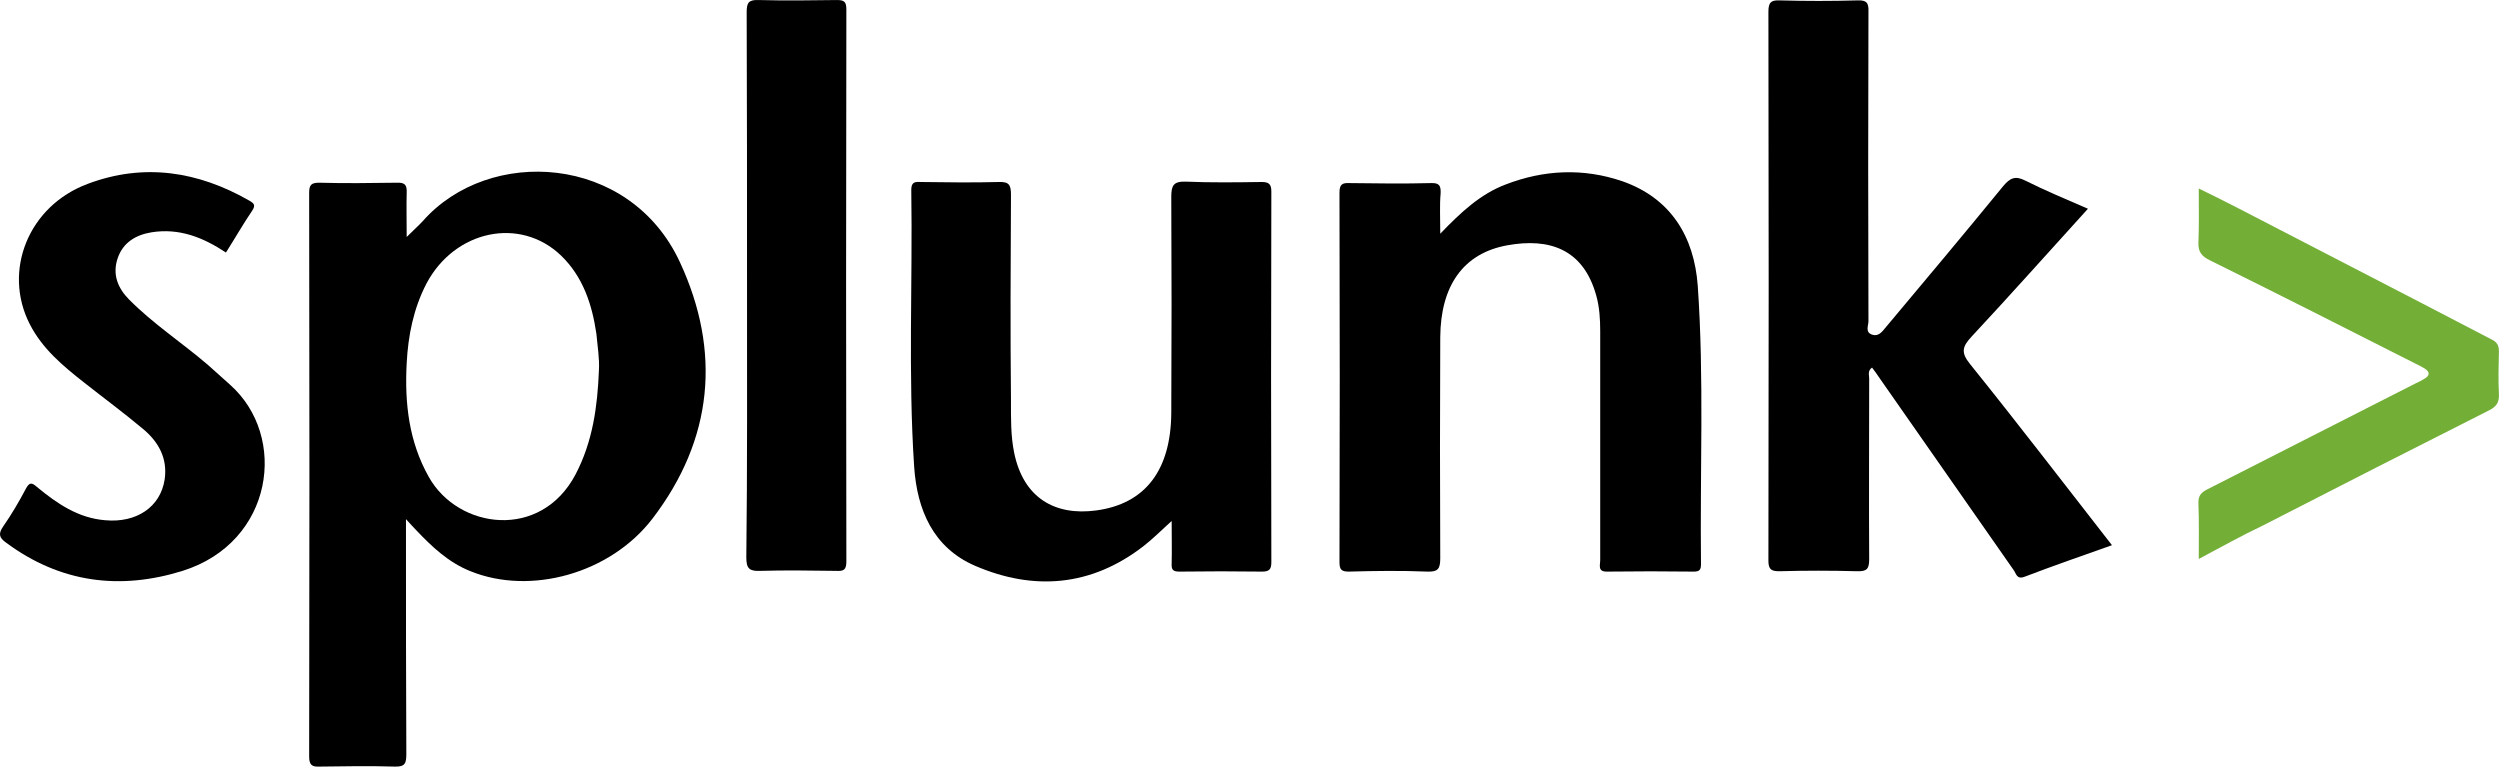 <svg width="154" height="48" fill="none" xmlns="http://www.w3.org/2000/svg"><path d="M130.097 33.584C128.22 34.252 126.474 34.854 124.729 35.522C124.221 35.723 124.199 35.322 124.044 35.121C121.305 31.199 118.566 27.277 115.826 23.355C115.672 23.11 115.495 22.887 115.318 22.642C115.031 22.843 115.142 23.11 115.142 23.311C115.142 27.032 115.119 30.731 115.142 34.453C115.142 35.054 114.987 35.21 114.39 35.188C112.8 35.144 111.209 35.144 109.619 35.188C109.133 35.188 108.934 35.099 108.934 34.542C108.956 23.266 108.956 11.99 108.934 0.715C108.934 0.135 109.111 0.001 109.641 0.024C111.231 0.068 112.822 0.068 114.412 0.024C114.965 0.001 115.119 0.157 115.097 0.715C115.075 7.066 115.075 13.439 115.097 19.79C115.097 20.057 114.876 20.458 115.318 20.614C115.716 20.748 115.937 20.436 116.158 20.169C118.588 17.272 121.018 14.375 123.404 11.456C123.823 10.965 124.133 10.809 124.751 11.121C125.988 11.745 127.292 12.28 128.617 12.859C126.187 15.534 123.846 18.163 121.438 20.748C120.885 21.35 120.775 21.706 121.349 22.419C124.309 26.096 127.159 29.818 130.097 33.584Z" fill="black"/><path d="M72.174 32.091C71.511 32.693 71.003 33.205 70.428 33.651C67.225 36.124 63.69 36.414 60.067 34.854C57.483 33.74 56.489 31.4 56.312 28.748C55.936 23.066 56.223 17.383 56.135 11.701C56.135 11.233 56.334 11.188 56.709 11.211C58.322 11.233 59.935 11.255 61.547 11.211C62.166 11.188 62.276 11.411 62.276 11.991C62.254 16.202 62.232 20.436 62.276 24.648C62.276 25.74 62.254 26.832 62.475 27.901C63.05 30.687 64.994 31.779 67.512 31.445C70.561 31.043 72.129 28.949 72.151 25.428C72.174 20.993 72.174 16.559 72.151 12.124C72.151 11.433 72.284 11.166 73.035 11.188C74.603 11.255 76.15 11.233 77.718 11.211C78.16 11.211 78.315 11.344 78.315 11.79C78.293 19.411 78.293 27.01 78.315 34.631C78.315 35.077 78.182 35.211 77.74 35.211C76.04 35.188 74.361 35.188 72.659 35.211C72.284 35.211 72.151 35.121 72.174 34.72C72.196 33.873 72.174 33.071 72.174 32.091Z" fill="black"/><path d="M88.72 14.397C90.023 13.038 91.216 11.946 92.741 11.367C95.105 10.453 97.535 10.342 99.942 11.166C102.925 12.213 104.361 14.576 104.582 17.606C104.979 23.311 104.714 29.038 104.781 34.743C104.781 35.077 104.714 35.211 104.339 35.211C102.571 35.188 100.782 35.188 99.015 35.211C98.396 35.233 98.573 34.81 98.573 34.52C98.573 29.818 98.573 25.116 98.573 20.414C98.573 19.656 98.529 18.921 98.33 18.208C97.534 15.333 95.436 14.643 92.851 15.11C90.134 15.601 88.742 17.606 88.72 20.771C88.698 25.317 88.698 29.863 88.72 34.386C88.72 35.032 88.588 35.233 87.925 35.211C86.312 35.144 84.699 35.166 83.087 35.211C82.645 35.211 82.512 35.099 82.512 34.631C82.534 27.055 82.534 19.456 82.512 11.879C82.512 11.367 82.667 11.255 83.131 11.278C84.788 11.3 86.467 11.322 88.146 11.278C88.676 11.255 88.764 11.456 88.742 11.924C88.676 12.637 88.72 13.395 88.72 14.397Z" fill="black"/><path d="M46.017 17.606C46.017 11.991 46.017 6.375 45.995 0.759C45.995 0.18 46.105 -0.021 46.724 0.002C48.337 0.046 49.949 0.024 51.562 0.002C52.004 0.002 52.136 0.113 52.136 0.581C52.114 11.924 52.114 23.244 52.136 34.587C52.136 35.121 51.96 35.188 51.496 35.166C49.927 35.144 48.359 35.121 46.812 35.166C46.172 35.188 45.973 35.032 45.973 34.342C46.039 28.77 46.017 23.199 46.017 17.606Z" fill="black"/><path d="M13.918 15.556C12.504 14.62 11.046 14.041 9.345 14.308C8.373 14.464 7.578 14.932 7.247 15.912C6.915 16.893 7.247 17.74 7.954 18.453C9.434 19.946 11.201 21.105 12.792 22.464C13.255 22.865 13.697 23.288 14.161 23.69C17.762 26.876 16.856 33.406 11.245 35.166C7.379 36.369 3.712 35.901 0.376 33.428C-0.066 33.116 -0.11 32.871 0.199 32.425C0.708 31.69 1.171 30.91 1.591 30.108C1.812 29.706 1.945 29.706 2.276 29.996C3.513 31.021 4.817 31.913 6.473 32.046C8.395 32.224 9.875 31.244 10.141 29.55C10.339 28.236 9.765 27.21 8.793 26.408C7.622 25.428 6.385 24.514 5.17 23.556C3.867 22.531 2.607 21.483 1.834 19.968C0.155 16.692 1.746 12.681 5.413 11.322C8.859 10.03 12.195 10.542 15.376 12.369C15.641 12.525 15.752 12.637 15.553 12.949C14.979 13.796 14.47 14.687 13.918 15.556Z" fill="black"/><path d="M135.444 34.431C135.444 33.161 135.466 32.091 135.422 31.021C135.399 30.531 135.598 30.331 135.996 30.13C140.26 27.968 144.523 25.785 148.787 23.623C148.986 23.534 149.162 23.445 149.339 23.333C149.693 23.133 149.693 22.91 149.339 22.687C149.162 22.576 148.964 22.486 148.787 22.397C144.567 20.258 140.348 18.119 136.106 16.024C135.62 15.779 135.399 15.511 135.422 14.932C135.466 13.863 135.444 12.793 135.444 11.612C136.305 12.035 137.078 12.414 137.852 12.815C141.629 14.776 145.407 16.715 149.185 18.676C150.62 19.411 152.034 20.169 153.47 20.904C153.802 21.06 153.934 21.261 153.934 21.64C153.912 22.531 153.89 23.4 153.934 24.291C153.956 24.782 153.78 25.049 153.338 25.272C148.699 27.612 144.059 29.974 139.42 32.358C138.117 32.982 136.857 33.673 135.444 34.431Z" fill="#73AF37"/><path d="M41.886 16.158C38.793 9.472 30.111 9.004 26.047 13.617C25.781 13.907 25.472 14.174 25.052 14.598C25.052 13.573 25.03 12.726 25.052 11.879C25.075 11.389 24.942 11.233 24.434 11.255C22.843 11.277 21.253 11.3 19.662 11.255C19.176 11.255 19.044 11.389 19.044 11.879C19.066 23.445 19.066 35.032 19.044 46.598C19.044 47.155 19.242 47.244 19.706 47.222C21.253 47.199 22.777 47.177 24.323 47.222C24.964 47.244 25.03 46.999 25.03 46.442C25.008 41.985 25.008 37.506 25.008 33.049C25.008 32.759 25.008 32.47 25.008 31.979C25.317 32.314 25.472 32.492 25.649 32.67C26.621 33.695 27.637 34.653 28.985 35.188C32.674 36.681 37.578 35.344 40.185 31.957C43.941 27.055 44.427 21.64 41.886 16.158ZM36.893 22.82C36.805 25.027 36.518 27.188 35.458 29.216C33.315 33.294 28.234 32.603 26.422 29.394C25.185 27.21 24.92 24.826 25.052 22.375C25.141 20.659 25.472 19.01 26.267 17.472C28.013 14.174 32.033 13.328 34.552 15.734C35.921 17.049 36.474 18.765 36.739 20.57C36.805 21.328 36.938 22.085 36.893 22.82Z" fill="black"/></svg>